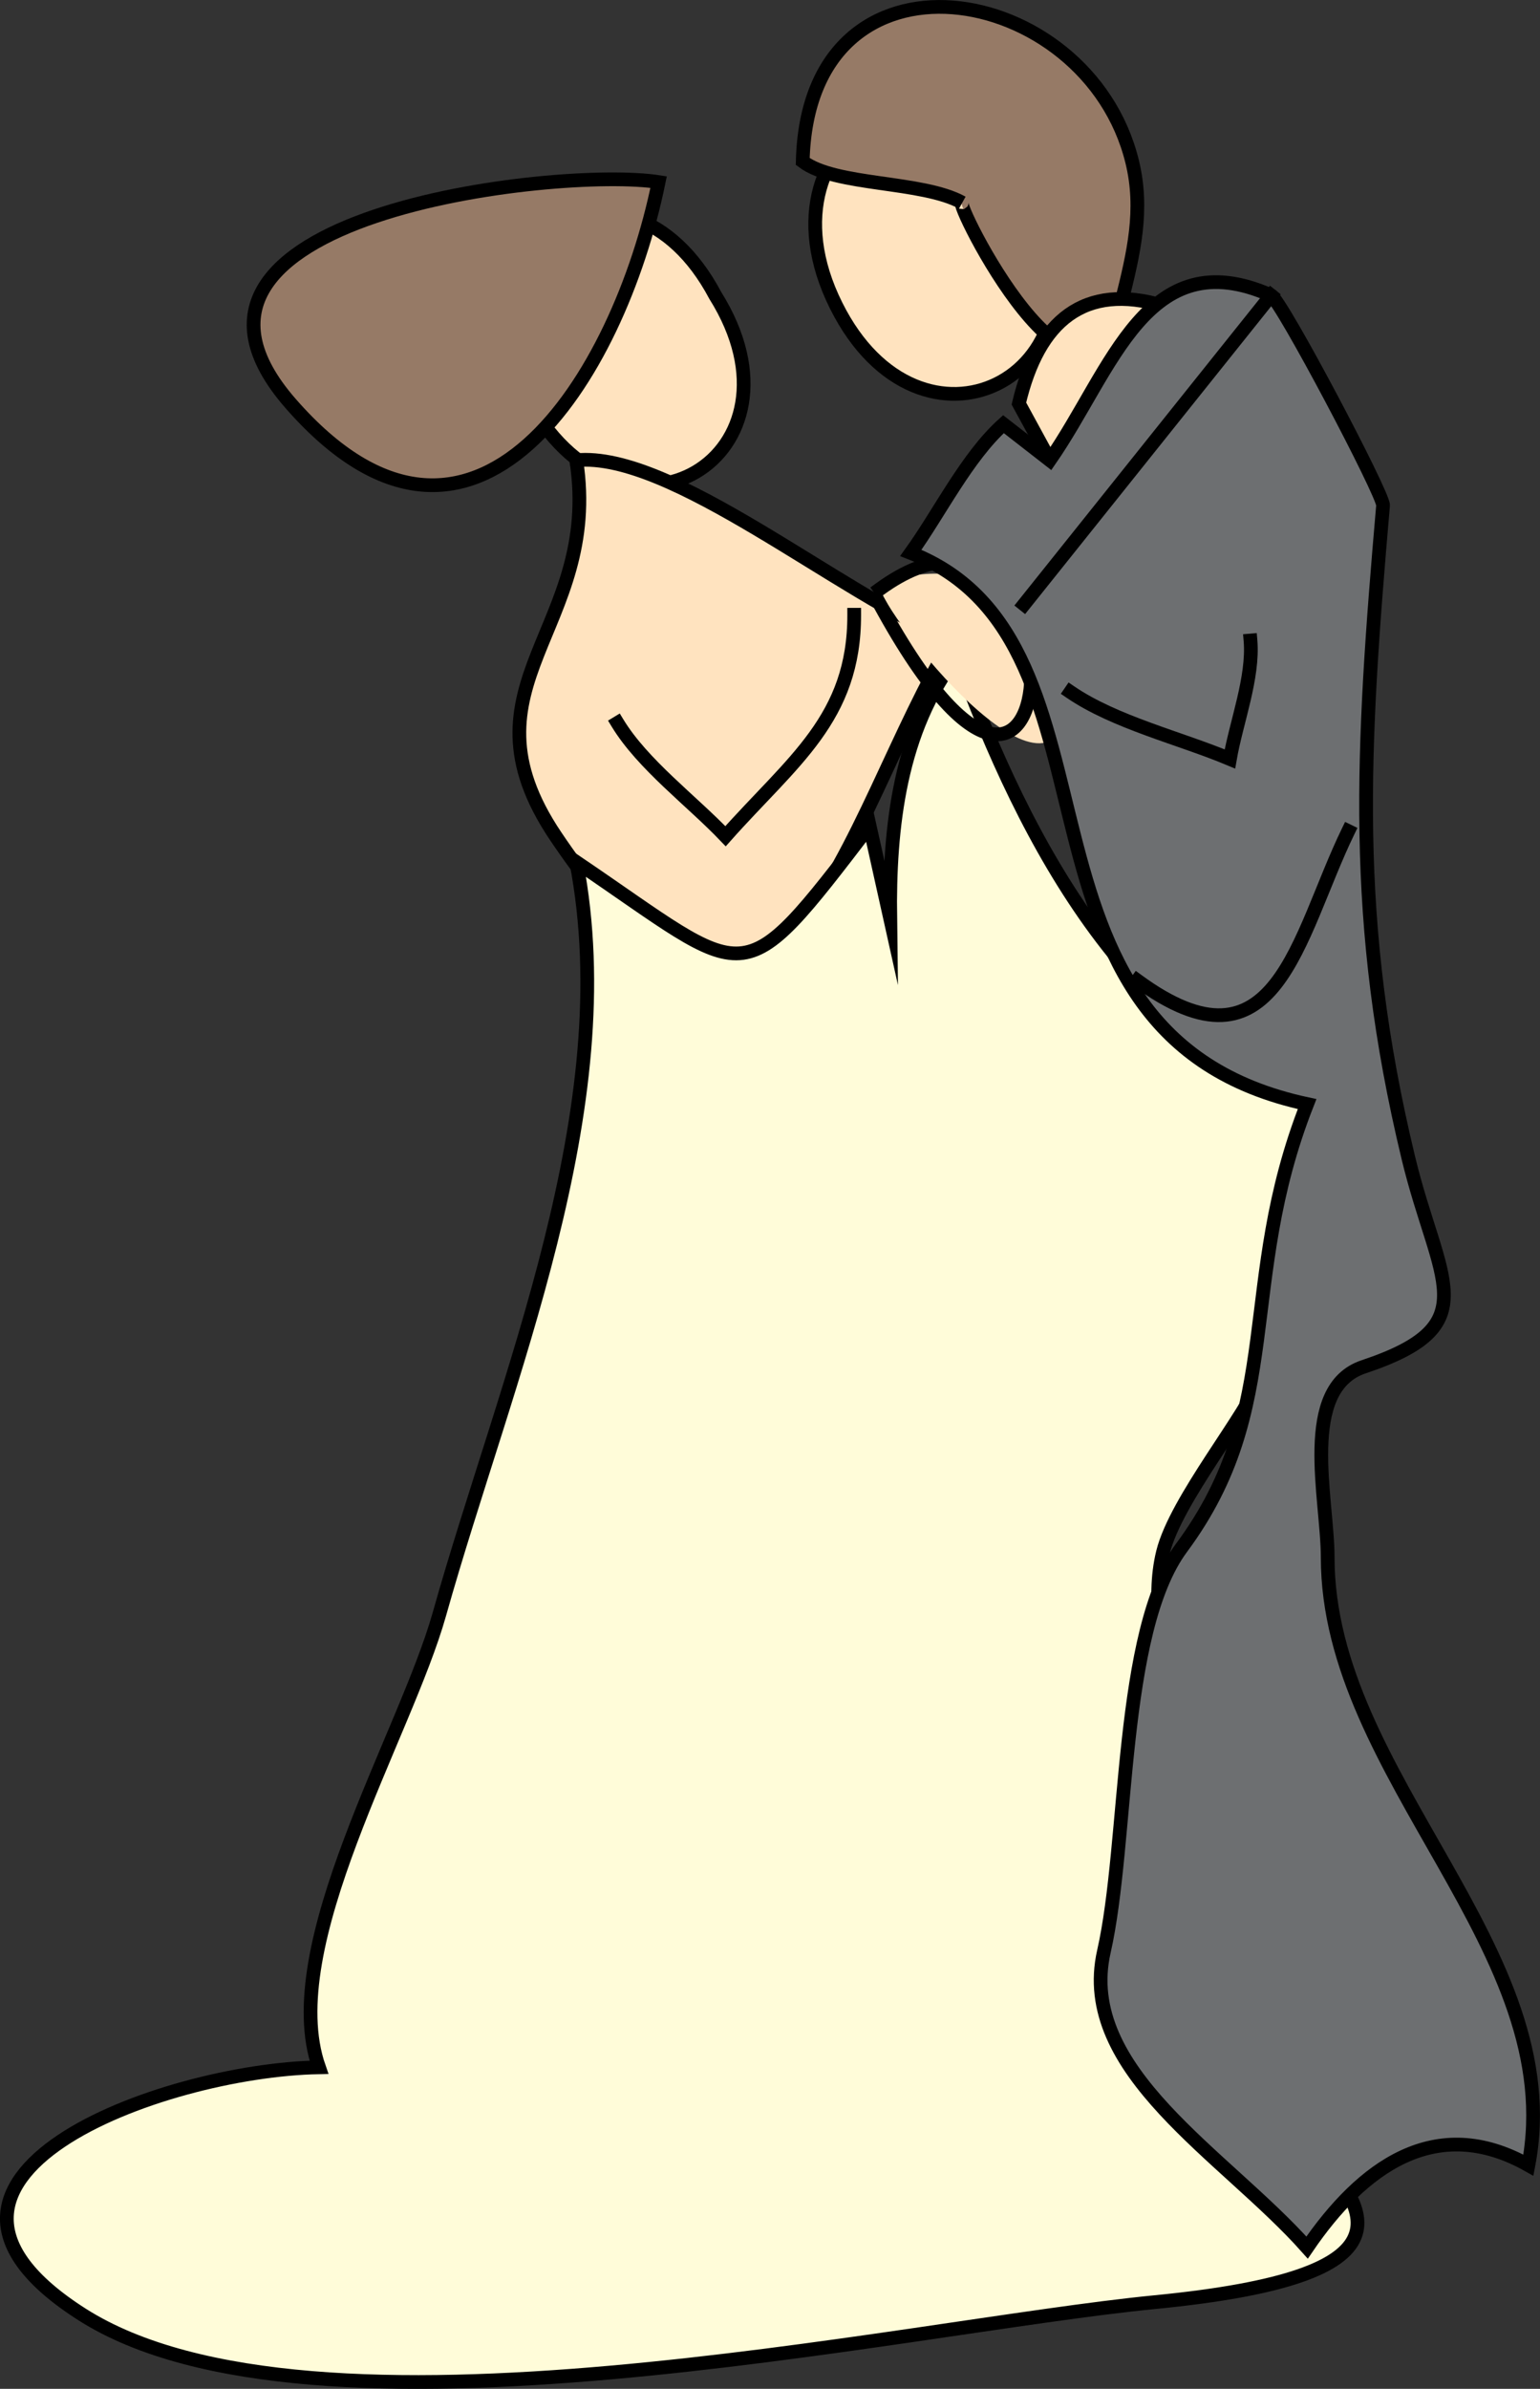 <svg xmlns="http://www.w3.org/2000/svg" xmlns:xlink="http://www.w3.org/1999/xlink" version="1.1" id="Layer_1" x="0px" y="0px" enable-background="new 0 0 822.05 841.89" xml:space="preserve" viewBox="299.52 251.38 224.42 347.83">
<rect x="299.52" y="251.38" width="224.42" height="347.83" fill="#333333" stroke="none"/>
<path fill-rule="evenodd" clip-rule="evenodd" fill="#FFE3BF" stroke="#000000" stroke-width="2" stroke-linecap="square" stroke-miterlimit="10" d="  M403.75,294.39c14.607,23.308-13.025,39.944-27,15.75C363.036,286.397,390.818,270.029,403.75,294.39z"/>
<path fill-rule="evenodd" clip-rule="evenodd" fill="#FFE3BF" stroke="#000000" stroke-width="2" stroke-linecap="square" stroke-miterlimit="10" d="  M451,281.64c10.64,24.872-17.35,38.8-29.625,14.25C408.479,270.098,439.818,253.866,451,281.64z"/>
<path fill-rule="evenodd" clip-rule="evenodd" fill="#FFE3BF" stroke="#000000" stroke-width="2" stroke-linecap="square" stroke-miterlimit="10" d="  M383.5,318.39c3.792,24.599-17.909,32.613-3,54.75c32.651,48.481,42.376-3.782,57.75-28.5  C421.481,337.604,397.363,317.068,383.5,318.39z"/>
<path fill="none" stroke="#000000" stroke-width="2" stroke-linecap="square" stroke-miterlimit="10" d="M389.5,356.64  c3.688,6.062,10.83,11.346,15.75,16.5c9.756-10.975,18.787-17.16,18.75-32.25"/>
<path fill-rule="evenodd" clip-rule="evenodd" fill="#FFFCD9" stroke="#000000" stroke-width="2" stroke-linecap="square" stroke-miterlimit="10" d="  M383.5,376.89c25.668,17.364,23.513,19.842,42.75-5.25c1,4.5,2,9,3,13.5c-0.172-13.381,1.371-27.374,9.75-38.25  c9.883,27.067,25.593,57.557,55.5,66c-7.453,12.922-6.869,26.478-11.25,39c-1.875,5.36-12.354,17.841-14.25,25.5  c-3.513,14.193,7.834,30.394-1.875,42.75c-22.388,28.493,77.479,58.953,0.699,66.444c-36.887,3.599-122.764,23.149-156.324,1.806  c-31.135-19.801,11.472-35.576,34.5-36c-6.148-17.624,12.578-48.307,17.555-66C373.225,452.007,390.424,412.889,383.5,376.89z"/>
<path fill-rule="evenodd" clip-rule="evenodd" fill="#967A66" stroke="#000000" stroke-width="2" stroke-linecap="square" stroke-miterlimit="10" d="  M395.5,277.89c-5.806,28.385-26.998,62.682-53.625,32.25C317.858,282.692,380.887,275.607,395.5,277.89z"/>
<path fill-rule="evenodd" clip-rule="evenodd" fill="#967A66" stroke="#000000" stroke-width="2" stroke-linecap="square" stroke-miterlimit="10" d="  M416.5,274.89c4.807,3.63,17.354,2.751,23.25,6c-1.586-0.874,17.455,37.431,23.25,14.25c1.71-6.838,3.232-13.216,1.5-20.25  C457.981,248.423,417.271,241.539,416.5,274.89z"/>
<path fill-rule="evenodd" clip-rule="evenodd" fill="#FFE3BF" stroke="#000000" stroke-width="2" stroke-linecap="square" stroke-miterlimit="10" d="  M448,310.14c1.5,2.75,3,5.5,4.5,8.25c5.5-7.5,11-15,16.5-22.5C457.545,292.521,450.86,298.031,448,310.14z"/>
<path fill-rule="evenodd" clip-rule="evenodd" fill="#FFE3BF" d="M427.75,337.14c8.085-5.866,28.479,0.085,27.75,15  C454.461,373.416,429.902,343.062,427.75,337.14z"/>
<path fill="none" stroke="#000000" stroke-width="2" stroke-linecap="square" stroke-miterlimit="10" d="M427.75,337.14  c29.949-21.727,28.827,55.042,0,2.25"/>
<path fill-rule="evenodd" clip-rule="evenodd" fill="#6D6F71" stroke="#000000" stroke-width="2" stroke-linecap="square" stroke-miterlimit="10" d="  M445.75,313.14c-5.348,4.812-9.279,12.888-13.5,18.75c33.468,13.047,10.804,70.179,57.75,80.25  c-10.312,26.227-3.031,44.032-18.305,64.617c-9.104,12.27-7.681,42.818-11.306,58.767c-3.959,17.422,17.632,29.64,29.61,43.116  c7.948-11.643,18.699-19.634,32.25-12c5.987-31.323-29.25-56.574-29.25-88.5c0-8.559-4.208-24.598,5.25-27.75  c18.139-6.046,10.858-12.351,6.495-30.459c-8.313-34.5-6.756-59.307-3.675-94.958c0.133-1.544-14.857-29.934-16.32-30.583  c-18.115-8.049-23.116,10.847-32.25,24C450.25,316.64,448,314.89,445.75,313.14z"/>
<path fill="none" stroke="#000000" stroke-width="2" stroke-linecap="square" stroke-miterlimit="10" d="M465.25,394.14  c20.298,14.897,23.257-6.348,30.75-21.75"/>
<path fill="none" stroke="#000000" stroke-width="2" stroke-linecap="square" stroke-miterlimit="10" d="M455.5,352.14  c6.53,4.459,15.931,6.681,23.25,9.75c0.937-5.386,3.458-11.847,3-17.25"/>
<line fill="none" stroke="#000000" stroke-width="2" stroke-linecap="square" stroke-miterlimit="10" x1="448.75" y1="339.39" x2="484.75" y2="294.39"/>
</svg>